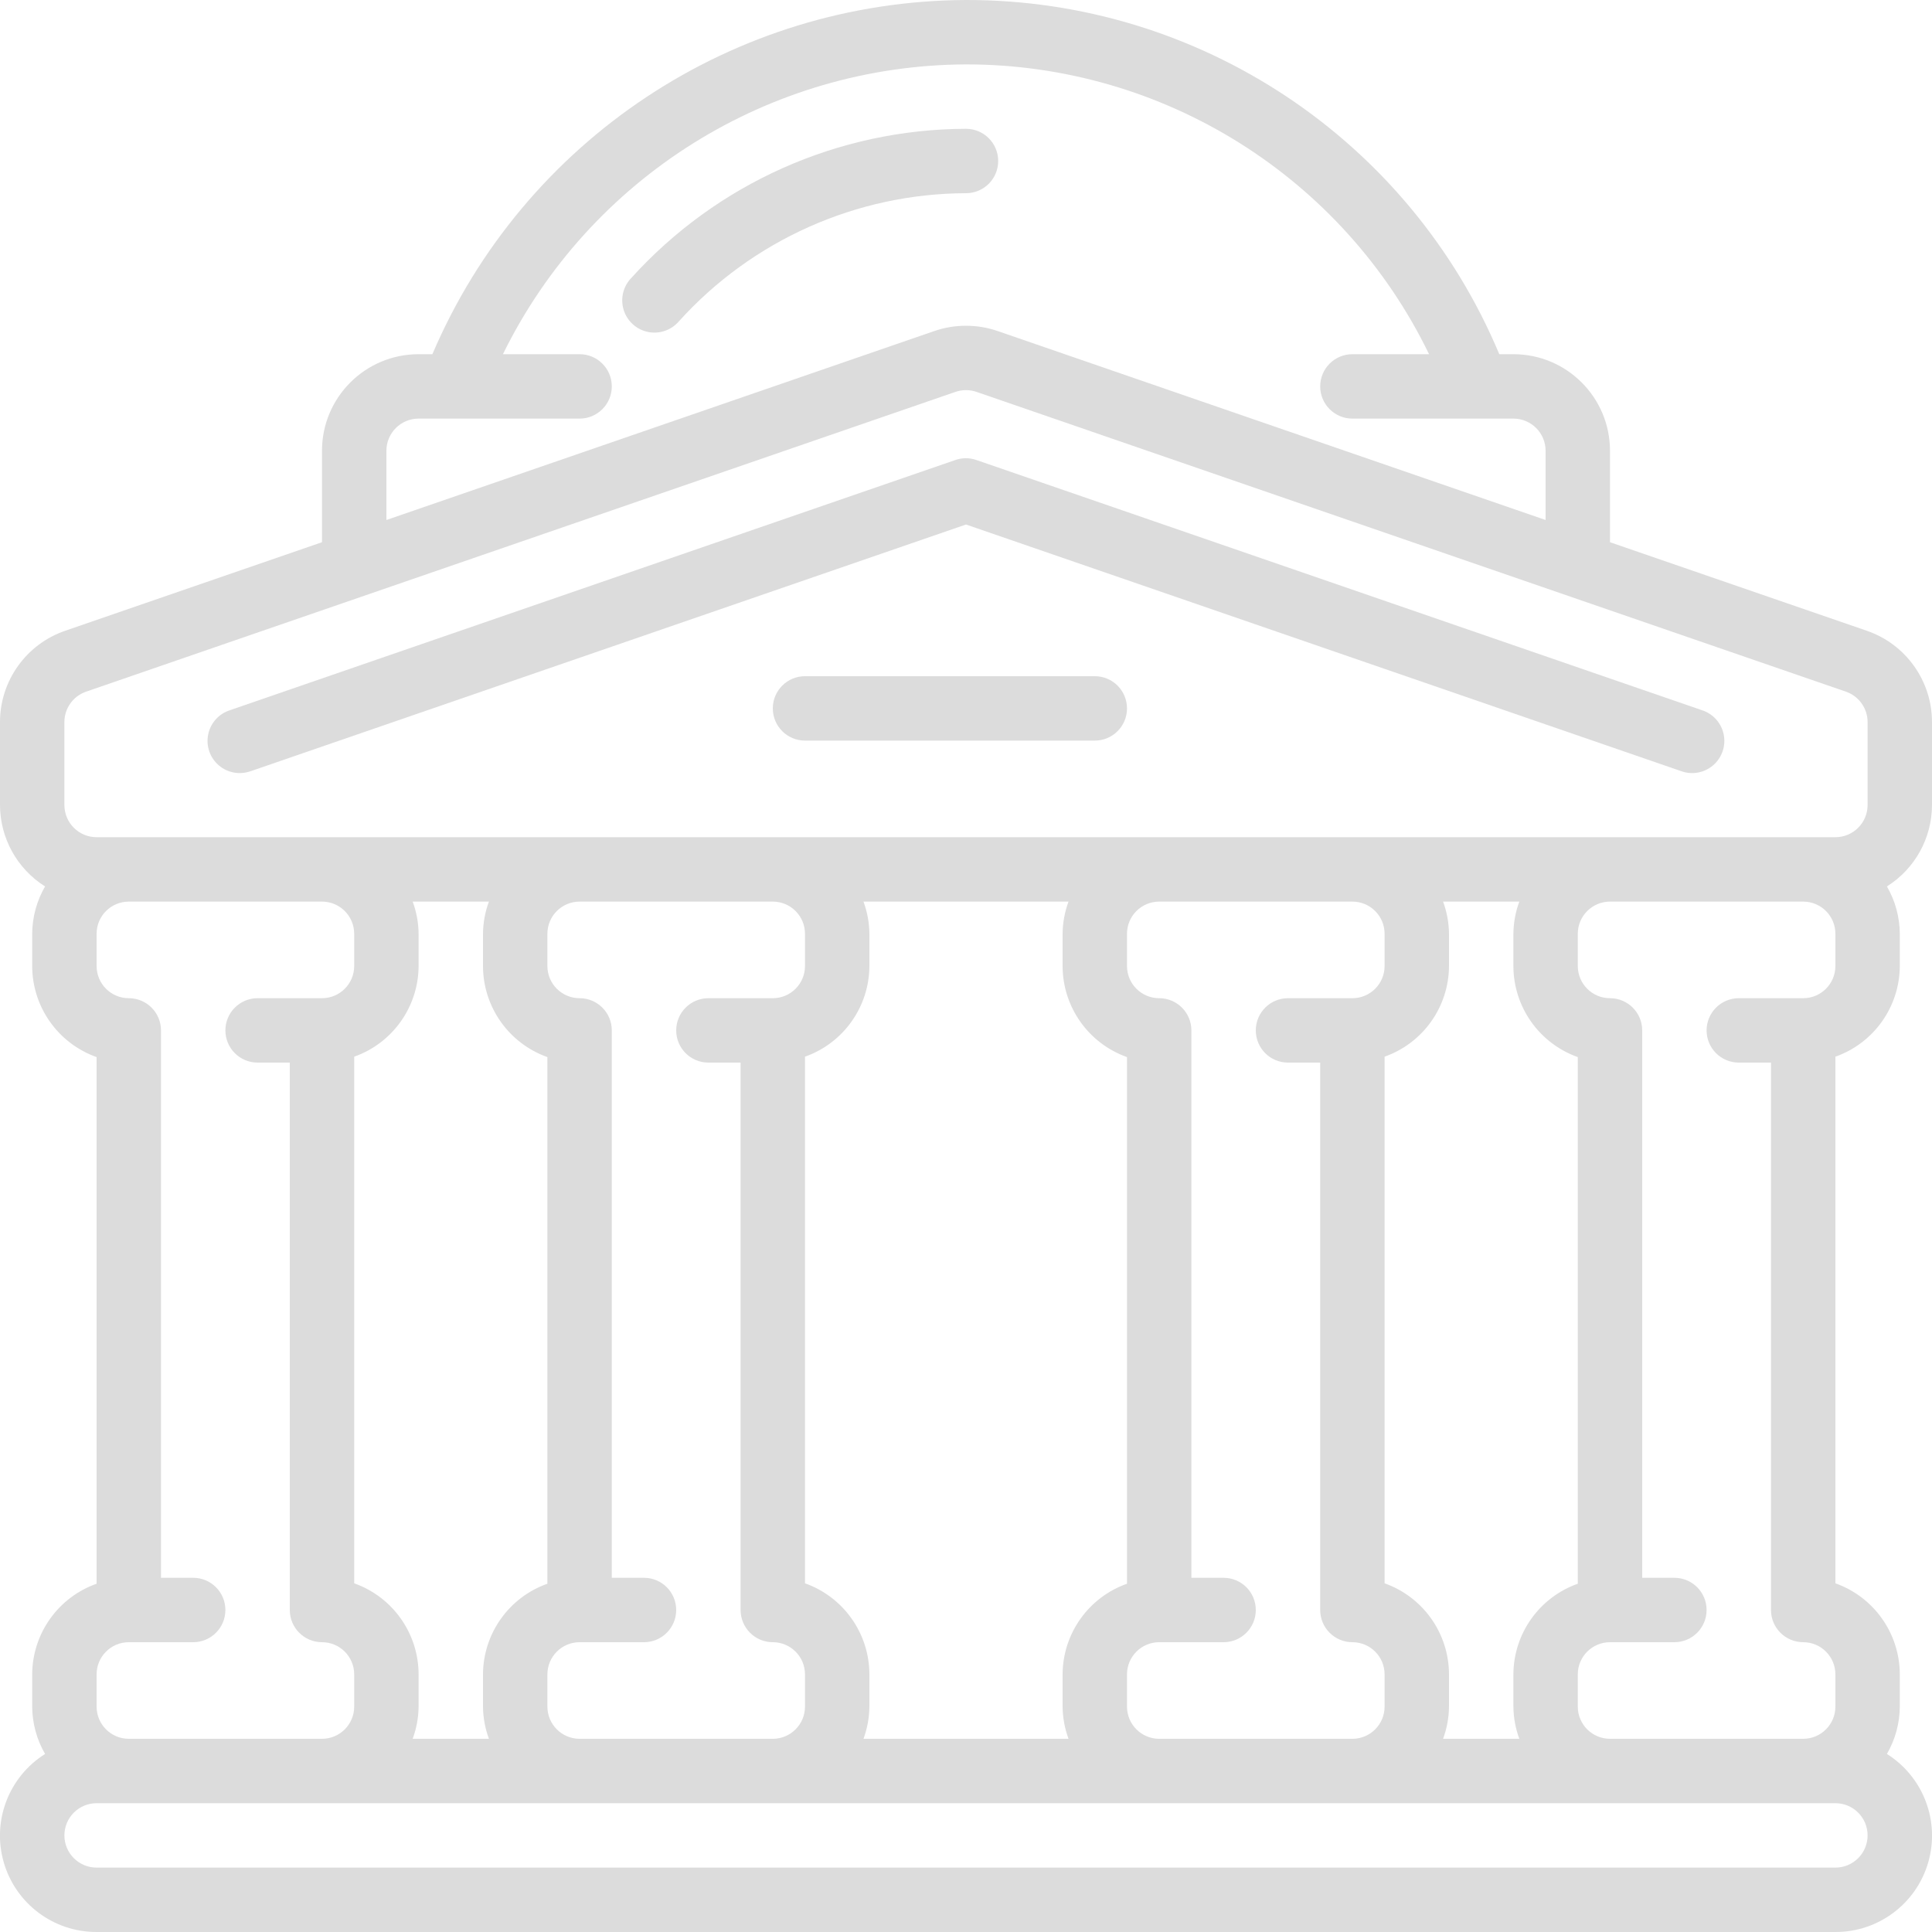 <svg width="264" height="264" viewBox="0 0 264 264" fill="none" xmlns="http://www.w3.org/2000/svg">
<path d="M255.107 86.196L219.999 74.092V61.6C219.999 54.31 214.09 48.4 206.799 48.4H204.872C192.576 19.038 163.833 -0.053 131.999 0C100.213 0.136 71.551 19.161 59.083 48.4H57.2C49.909 48.4 43.999 54.31 43.999 61.6V74.092L8.892 86.196C3.57 88.034 -0.001 93.044 -0.001 98.674V110C0.008 114.521 2.333 118.721 6.159 121.128C5.019 123.095 4.412 125.326 4.399 127.6V132C4.406 137.592 7.93 142.576 13.2 144.448V216.41C7.944 218.268 4.423 223.226 4.399 228.8V233.2C4.412 235.474 5.019 237.705 6.159 239.673C1.184 242.799 -1.119 248.844 0.514 254.489C2.148 260.133 7.323 264.014 13.2 264H250.799C256.676 264.014 261.851 260.133 263.485 254.489C265.118 248.844 262.815 242.799 257.839 239.673C258.98 237.705 259.587 235.474 259.599 233.2V228.8C259.593 223.208 256.069 218.224 250.799 216.353V144.391C256.055 142.533 259.576 137.574 259.599 132V127.6C259.587 125.326 258.98 123.095 257.839 121.128C261.666 118.721 263.991 114.521 263.999 110V98.674C264 93.044 260.429 88.034 255.107 86.196ZM52.8 61.6C52.8 59.17 54.769 57.2 57.2 57.2H79.2C81.629 57.2 83.6 55.23 83.6 52.8C83.6 50.37 81.629 48.4 79.2 48.4H68.723C80.581 24.252 105.098 8.909 131.999 8.8C158.937 8.786 183.514 24.166 195.276 48.4H184.799C182.369 48.4 180.399 50.37 180.399 52.8C180.399 55.23 182.369 57.2 184.799 57.2H206.799C209.23 57.2 211.199 59.17 211.199 61.6V71.056L136.303 45.228C133.512 44.273 130.483 44.273 127.692 45.228L52.8 71.056V61.6ZM8.799 98.674C8.798 96.796 9.989 95.124 11.765 94.512L130.565 53.548C131.027 53.391 131.512 53.311 131.999 53.31C132.487 53.31 132.972 53.39 133.434 53.548L252.234 94.512C254.009 95.124 255.201 96.796 255.199 98.674V110C255.199 112.43 253.23 114.4 250.799 114.4H13.2C10.769 114.4 8.799 112.43 8.799 110V98.674ZM215.599 144.435V216.41C210.344 218.268 206.823 223.226 206.799 228.8V233.2C206.814 234.702 207.088 236.191 207.609 237.6H197.19C197.711 236.191 197.985 234.702 197.999 233.2V228.8C197.993 223.208 194.469 218.224 189.199 216.353V144.391C194.455 142.533 197.976 137.574 197.999 132V127.6C197.985 126.098 197.711 124.609 197.19 123.2H207.609C207.088 124.609 206.814 126.098 206.799 127.6V132C206.806 137.592 210.33 142.576 215.599 144.448V144.435ZM48.4 216.353V144.391C53.655 142.533 57.176 137.574 57.2 132V127.6C57.185 126.098 56.911 124.609 56.39 123.2H66.809C66.288 124.609 66.014 126.098 65.999 127.6V132C66.006 137.592 69.53 142.576 74.799 144.448V216.41C69.544 218.268 66.023 223.226 65.999 228.8V233.2C66.014 234.702 66.288 236.191 66.809 237.6H56.39C56.911 236.191 57.185 234.702 57.2 233.2V228.8C57.193 223.208 53.669 218.224 48.4 216.353ZM74.799 233.2V228.8C74.799 226.37 76.769 224.4 79.2 224.4H87.999C90.43 224.4 92.4 222.43 92.4 220C92.4 217.57 90.43 215.6 87.999 215.6H83.6V140.8C83.6 138.37 81.629 136.4 79.2 136.4C76.769 136.4 74.799 134.43 74.799 132V127.6C74.799 125.17 76.769 123.2 79.2 123.2H105.599C108.03 123.2 109.999 125.17 109.999 127.6V132C109.999 134.43 108.03 136.4 105.599 136.4H96.799C94.369 136.4 92.4 138.37 92.4 140.8C92.4 143.23 94.369 145.2 96.799 145.2H101.199V220C101.199 222.43 103.169 224.4 105.599 224.4C108.03 224.4 109.999 226.37 109.999 228.8V233.2C109.999 235.63 108.03 237.6 105.599 237.6H79.2C76.769 237.6 74.799 235.63 74.799 233.2ZM109.999 216.353V144.391C115.255 142.533 118.776 137.574 118.799 132V127.6C118.785 126.098 118.511 124.609 117.99 123.2H146.009C145.488 124.609 145.214 126.098 145.199 127.6V132C145.206 137.592 148.73 142.576 153.999 144.448V216.41C148.744 218.268 145.223 223.226 145.199 228.8V233.2C145.214 234.702 145.488 236.191 146.009 237.6H117.99C118.511 236.191 118.785 234.702 118.799 233.2V228.8C118.793 223.208 115.269 218.224 109.999 216.353ZM153.999 233.2V228.8C153.999 226.37 155.969 224.4 158.399 224.4H167.199C169.63 224.4 171.599 222.43 171.599 220C171.599 217.57 169.63 215.6 167.199 215.6H162.799V140.8C162.799 138.37 160.83 136.4 158.399 136.4C155.969 136.4 153.999 134.43 153.999 132V127.6C153.999 125.17 155.969 123.2 158.399 123.2H184.799C187.23 123.2 189.199 125.17 189.199 127.6V132C189.199 134.43 187.23 136.4 184.799 136.4H175.999C173.569 136.4 171.599 138.37 171.599 140.8C171.599 143.23 173.569 145.2 175.999 145.2H180.399V220C180.399 222.43 182.369 224.4 184.799 224.4C187.23 224.4 189.199 226.37 189.199 228.8V233.2C189.199 235.63 187.23 237.6 184.799 237.6H158.399C155.969 237.6 153.999 235.63 153.999 233.2ZM13.2 228.8C13.2 226.37 15.169 224.4 17.599 224.4H26.399C28.829 224.4 30.799 222.43 30.799 220C30.799 217.57 28.829 215.6 26.399 215.6H22V140.8C22 138.37 20.029 136.4 17.599 136.4C15.169 136.4 13.2 134.43 13.2 132V127.6C13.2 125.17 15.169 123.2 17.599 123.2H43.999C46.429 123.2 48.4 125.17 48.4 127.6V132C48.4 134.43 46.429 136.4 43.999 136.4H35.2C32.769 136.4 30.799 138.37 30.799 140.8C30.799 143.23 32.769 145.2 35.2 145.2H39.599V220C39.599 222.43 41.569 224.4 43.999 224.4C46.429 224.4 48.4 226.37 48.4 228.8V233.2C48.4 235.63 46.429 237.6 43.999 237.6H17.599C15.169 237.6 13.2 235.63 13.2 233.2V228.8ZM250.799 255.2H13.2C10.769 255.2 8.799 253.23 8.799 250.8C8.799 248.37 10.769 246.4 13.2 246.4H250.799C253.23 246.4 255.199 248.37 255.199 250.8C255.199 253.23 253.23 255.2 250.799 255.2ZM250.799 132C250.799 134.43 248.83 136.4 246.399 136.4H237.599C235.169 136.4 233.199 138.37 233.199 140.8C233.199 143.23 235.169 145.2 237.599 145.2H241.999V220C241.999 222.43 243.969 224.4 246.399 224.4C248.83 224.4 250.799 226.37 250.799 228.8V233.2C250.799 235.63 248.83 237.6 246.399 237.6H219.999C217.569 237.6 215.599 235.63 215.599 233.2V228.8C215.599 226.37 217.569 224.4 219.999 224.4H228.799C231.23 224.4 233.199 222.43 233.199 220C233.199 217.57 231.23 215.6 228.799 215.6H224.399V140.8C224.399 138.37 222.43 136.4 219.999 136.4C217.569 136.4 215.599 134.43 215.599 132V127.6C215.599 125.17 217.569 123.2 219.999 123.2H246.399C248.83 123.2 250.799 125.17 250.799 127.6V132Z" fill="#DCDCDC"/>
<path d="M34.321 105.358L132 71.672L229.68 105.358C231.178 105.92 232.863 105.624 234.08 104.586C235.297 103.548 235.855 101.931 235.537 100.363C235.219 98.795 234.075 97.524 232.549 97.042L133.417 62.858C132.489 62.533 131.477 62.533 130.548 62.858L31.434 97.042C29.909 97.524 28.765 98.795 28.446 100.363C28.128 101.931 28.686 103.548 29.903 104.586C31.12 105.624 32.805 105.92 34.303 105.358H34.321Z" fill="#DCDCDC"/>
<path d="M136.4 22C136.4 19.57 134.43 17.6 132 17.6C114.551 17.648 97.934 25.061 86.24 38.011C85.136 39.168 84.747 40.833 85.224 42.36C85.7 43.887 86.968 45.034 88.534 45.358C90.1 45.681 91.719 45.129 92.761 43.916C102.787 32.807 117.036 26.447 132 26.4C133.167 26.4 134.286 25.936 135.111 25.111C135.936 24.286 136.4 23.167 136.4 22Z" fill="#DCDCDC"/>
<path d="M149.601 92.4H110.001C107.571 92.4 105.601 94.37 105.601 96.8C105.601 99.23 107.571 101.2 110.001 101.2H149.601C152.031 101.2 154.001 99.23 154.001 96.8C154.001 94.37 152.031 92.4 149.601 92.4Z" fill="#DCDCDC"/>
</svg>
